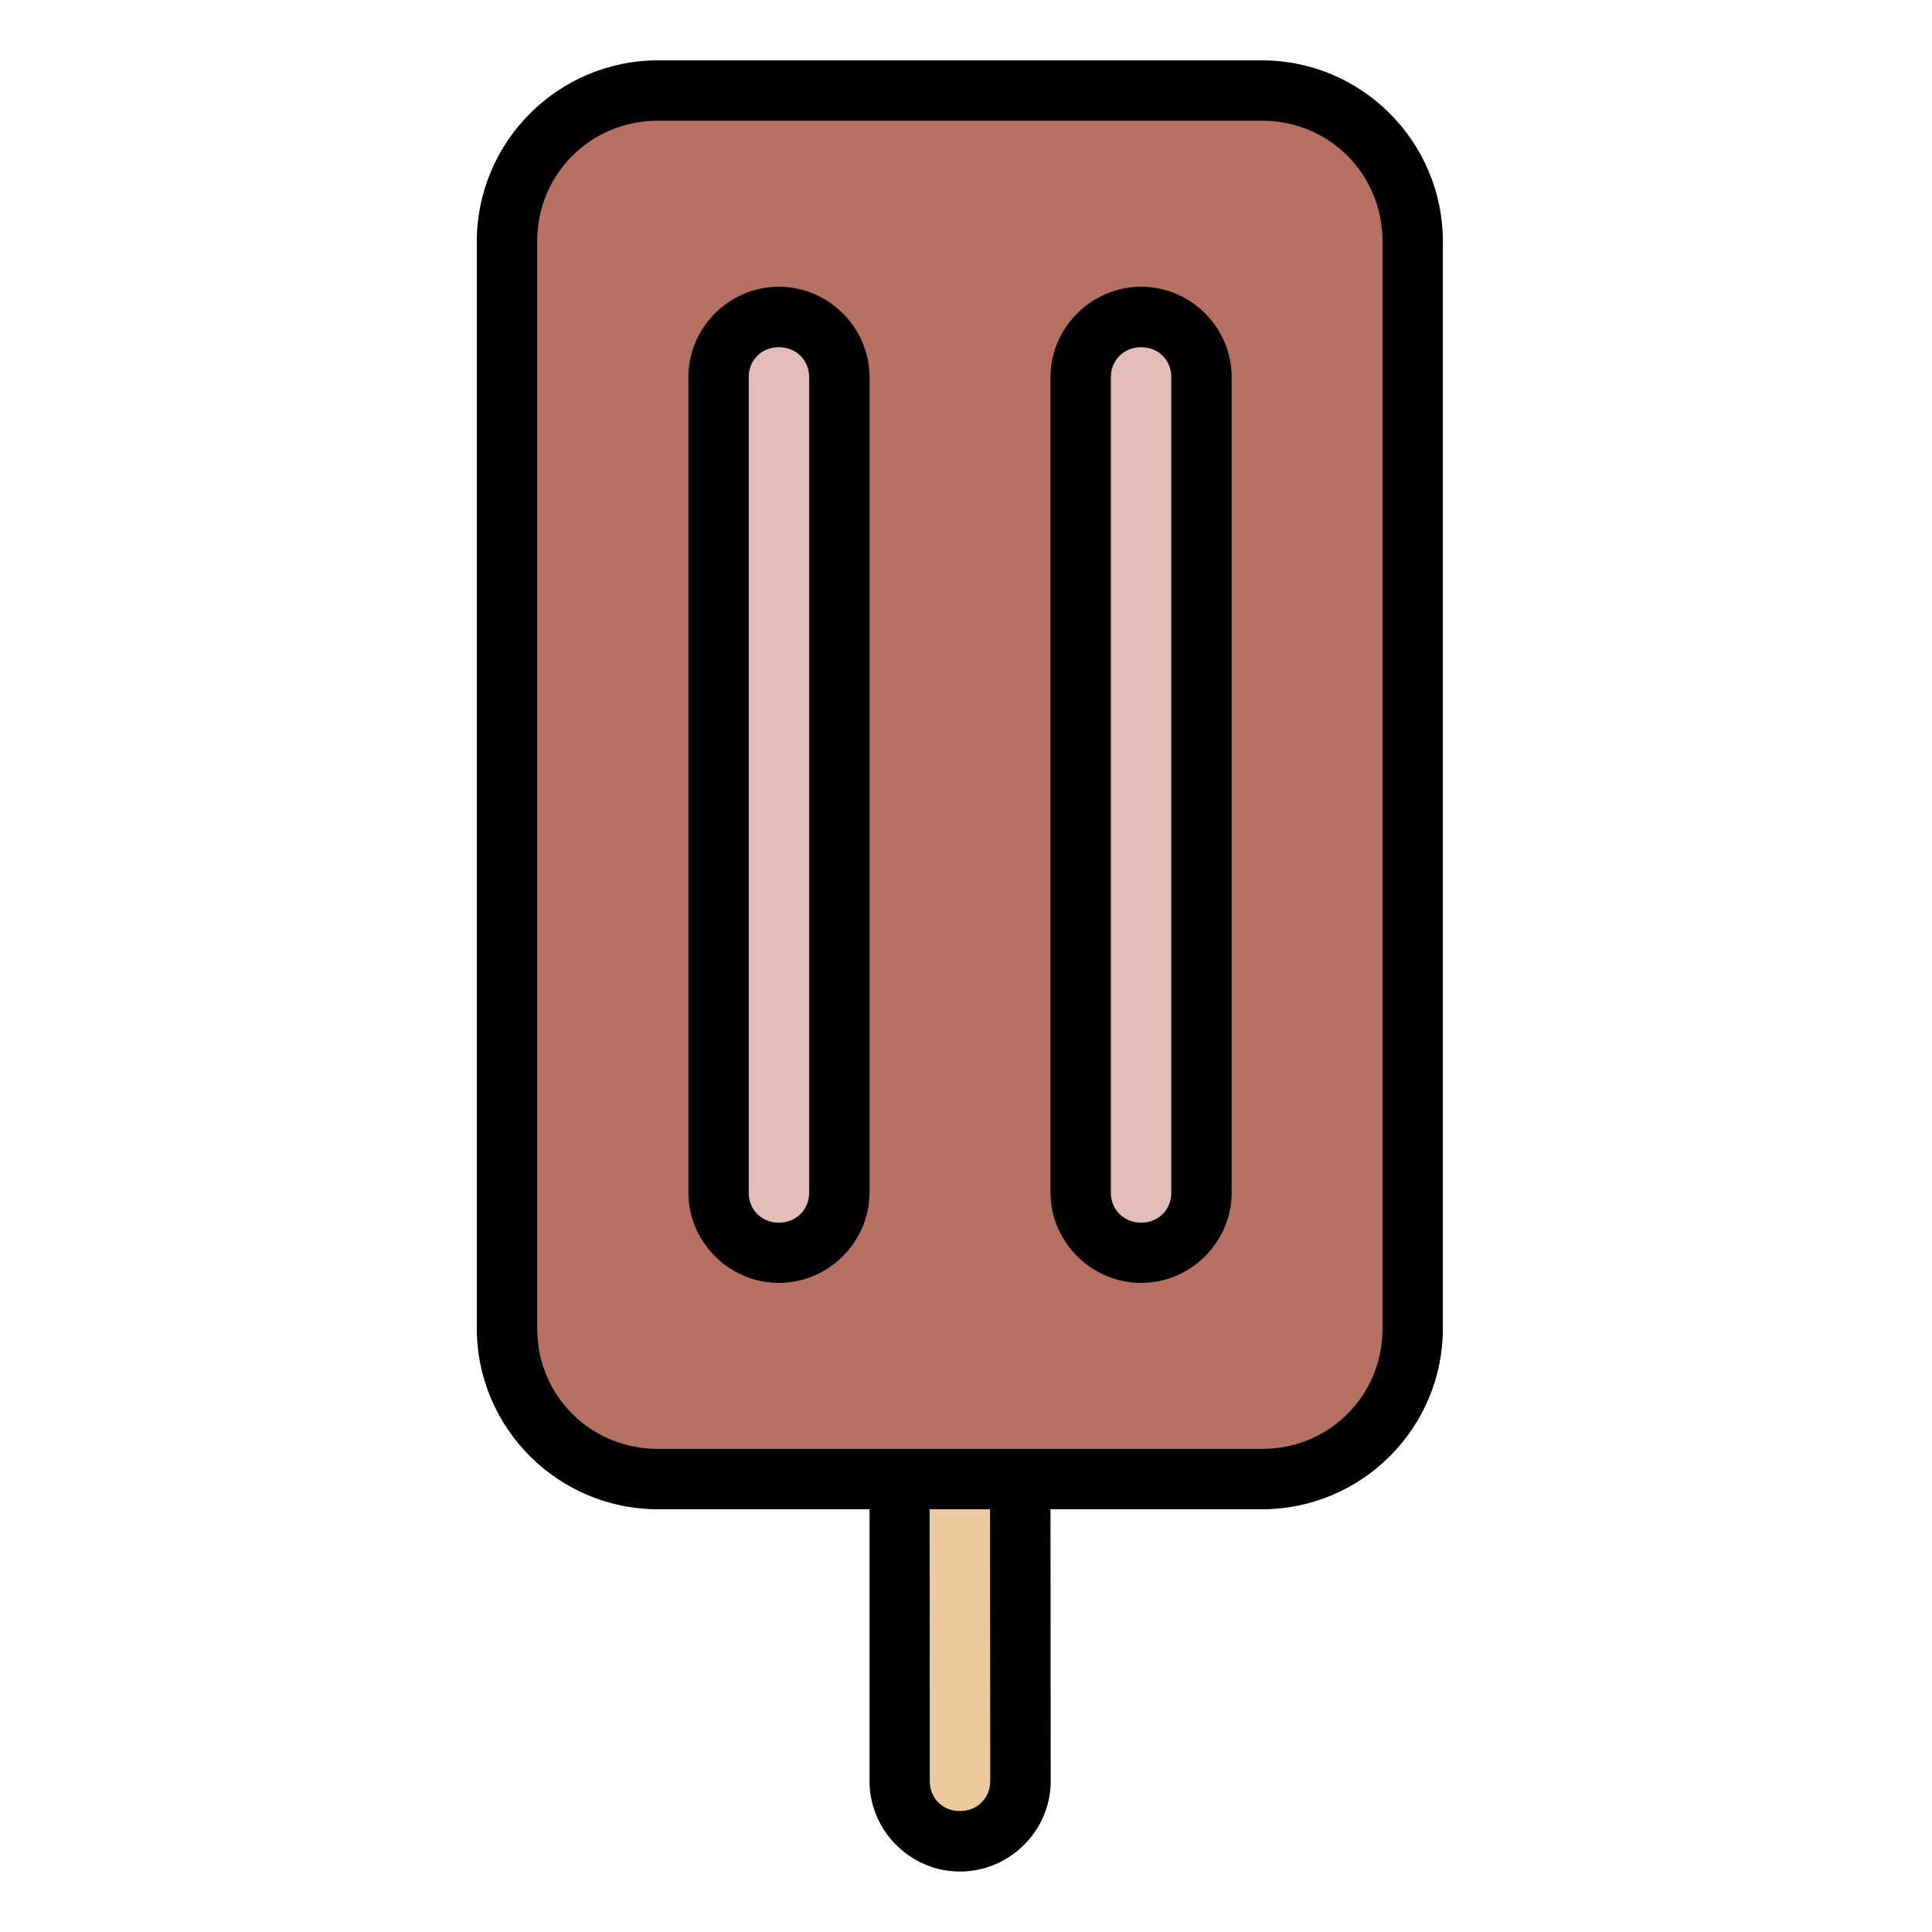 <svg id="svg4938" height="512" viewBox="0 0 16.933 16.933" width="512" xmlns="http://www.w3.org/2000/svg" xmlns:svg="http://www.w3.org/2000/svg"><g id="layer1" transform="translate(0 -280.067)"><path id="path4672" d="m7.885 292.766a.265.265 0 0 0 -.264.266v2.645c0.0.435.358.793.793.793.435 0 .795-.358.795-.793l-.002-2.645a.265.265 0 0 0 -.264-.266z" font-variant-ligatures="normal" font-variant-position="normal" font-variant-caps="normal" font-variant-numeric="normal" font-variant-alternates="normal" font-feature-settings="normal" text-indent="0" text-align="start" text-decoration-line="none" text-decoration-style="solid" text-decoration-color="#000000" text-transform="none" text-orientation="mixed" white-space="normal" shape-padding="0" isolation="auto" mix-blend-mode="normal" solid-color="#000000" solid-opacity="1" vector-effect="none"/><path id="path4314" d="m8.148 293.295h.529l.002 2.381c-0.0.151-.114.264-.266.264s-.264-.112-.264-.264z" fill="#edca9d" font-variant-ligatures="normal" font-variant-position="normal" font-variant-caps="normal" font-variant-numeric="normal" font-variant-alternates="normal" font-feature-settings="normal" text-indent="0" text-align="start" text-decoration-line="none" text-decoration-style="solid" text-decoration-color="#000000" text-transform="none" text-orientation="mixed" white-space="normal" shape-padding="0" isolation="auto" mix-blend-mode="normal" solid-color="#000000" solid-opacity="1" vector-effect="none"/><path id="path4676" d="m5.767 280.596c-.875 0-1.588.713-1.588 1.588v9.525c0 .875.713 1.586 1.588 1.586h5.293c.875 0 1.586-.711 1.586-1.586v-9.525c0-.875-.711-1.588-1.586-1.588z" font-variant-ligatures="normal" font-variant-position="normal" font-variant-caps="normal" font-variant-numeric="normal" font-variant-alternates="normal" font-feature-settings="normal" text-indent="0" text-align="start" text-decoration-line="none" text-decoration-style="solid" text-decoration-color="#000000" text-transform="none" text-orientation="mixed" white-space="normal" shape-padding="0" isolation="auto" mix-blend-mode="normal" solid-color="#000000" solid-opacity="1" vector-effect="none"/><path id="rect4316" d="m5.767 281.125h5.293c.591 0 1.057.468 1.057 1.059v9.525c0 .591-.466 1.057-1.057 1.057h-5.293c-.591 0-1.059-.466-1.059-1.057v-9.525c0-.591.468-1.059 1.059-1.059z" fill="#b67162" font-variant-ligatures="normal" font-variant-position="normal" font-variant-caps="normal" font-variant-numeric="normal" font-variant-alternates="normal" font-feature-settings="normal" text-indent="0" text-align="start" text-decoration-line="none" text-decoration-style="solid" text-decoration-color="#000000" text-transform="none" text-orientation="mixed" white-space="normal" shape-padding="0" isolation="auto" mix-blend-mode="normal" solid-color="#000000" solid-opacity="1" vector-effect="none"/><path id="path4680" d="m6.826 282.58c-.435 0-.793.358-.793.793v7.145c0 .435.358.793.793.793.435 0 .795-.358.795-.793v-7.145c0-.435-.36-.793-.795-.793z" font-variant-ligatures="normal" font-variant-position="normal" font-variant-caps="normal" font-variant-numeric="normal" font-variant-alternates="normal" font-feature-settings="normal" text-indent="0" text-align="start" text-decoration-line="none" text-decoration-style="solid" text-decoration-color="#000000" text-transform="none" text-orientation="mixed" white-space="normal" shape-padding="0" isolation="auto" mix-blend-mode="normal" solid-color="#000000" solid-opacity="1" vector-effect="none"/><path id="rect4318" d="m6.826 283.11c.151 0 .266.113.266.264v7.145c0 .151-.115.264-.266.264-.151 0-.264-.113-.264-.264v-7.145c0-.151.113-.264.264-.264z" fill="#e2bcb7" font-variant-ligatures="normal" font-variant-position="normal" font-variant-caps="normal" font-variant-numeric="normal" font-variant-alternates="normal" font-feature-settings="normal" text-indent="0" text-align="start" text-decoration-line="none" text-decoration-style="solid" text-decoration-color="#000000" text-transform="none" text-orientation="mixed" white-space="normal" shape-padding="0" isolation="auto" mix-blend-mode="normal" solid-color="#000000" solid-opacity="1" vector-effect="none"/><path id="path4684" d="m10.002 282.58c-.435 0-.795.358-.795.793v7.145c0 .435.36.793.795.793.435 0 .793-.358.793-.793v-7.145c0-.435-.358-.793-.793-.793z" font-variant-ligatures="normal" font-variant-position="normal" font-variant-caps="normal" font-variant-numeric="normal" font-variant-alternates="normal" font-feature-settings="normal" text-indent="0" text-align="start" text-decoration-line="none" text-decoration-style="solid" text-decoration-color="#000000" text-transform="none" text-orientation="mixed" white-space="normal" shape-padding="0" isolation="auto" mix-blend-mode="normal" solid-color="#000000" solid-opacity="1" vector-effect="none"/><path id="rect4320" d="m10.002 283.11c.151 0 .264.113.264.264v7.145c0 .151-.113.264-.264.264-.151 0-.266-.113-.266-.264v-7.145c0-.151.115-.264.266-.264z" fill="#e2bcb7" font-variant-ligatures="normal" font-variant-position="normal" font-variant-caps="normal" font-variant-numeric="normal" font-variant-alternates="normal" font-feature-settings="normal" text-indent="0" text-align="start" text-decoration-line="none" text-decoration-style="solid" text-decoration-color="#000000" text-transform="none" text-orientation="mixed" white-space="normal" shape-padding="0" isolation="auto" mix-blend-mode="normal" solid-color="#000000" solid-opacity="1" vector-effect="none"/></g></svg>